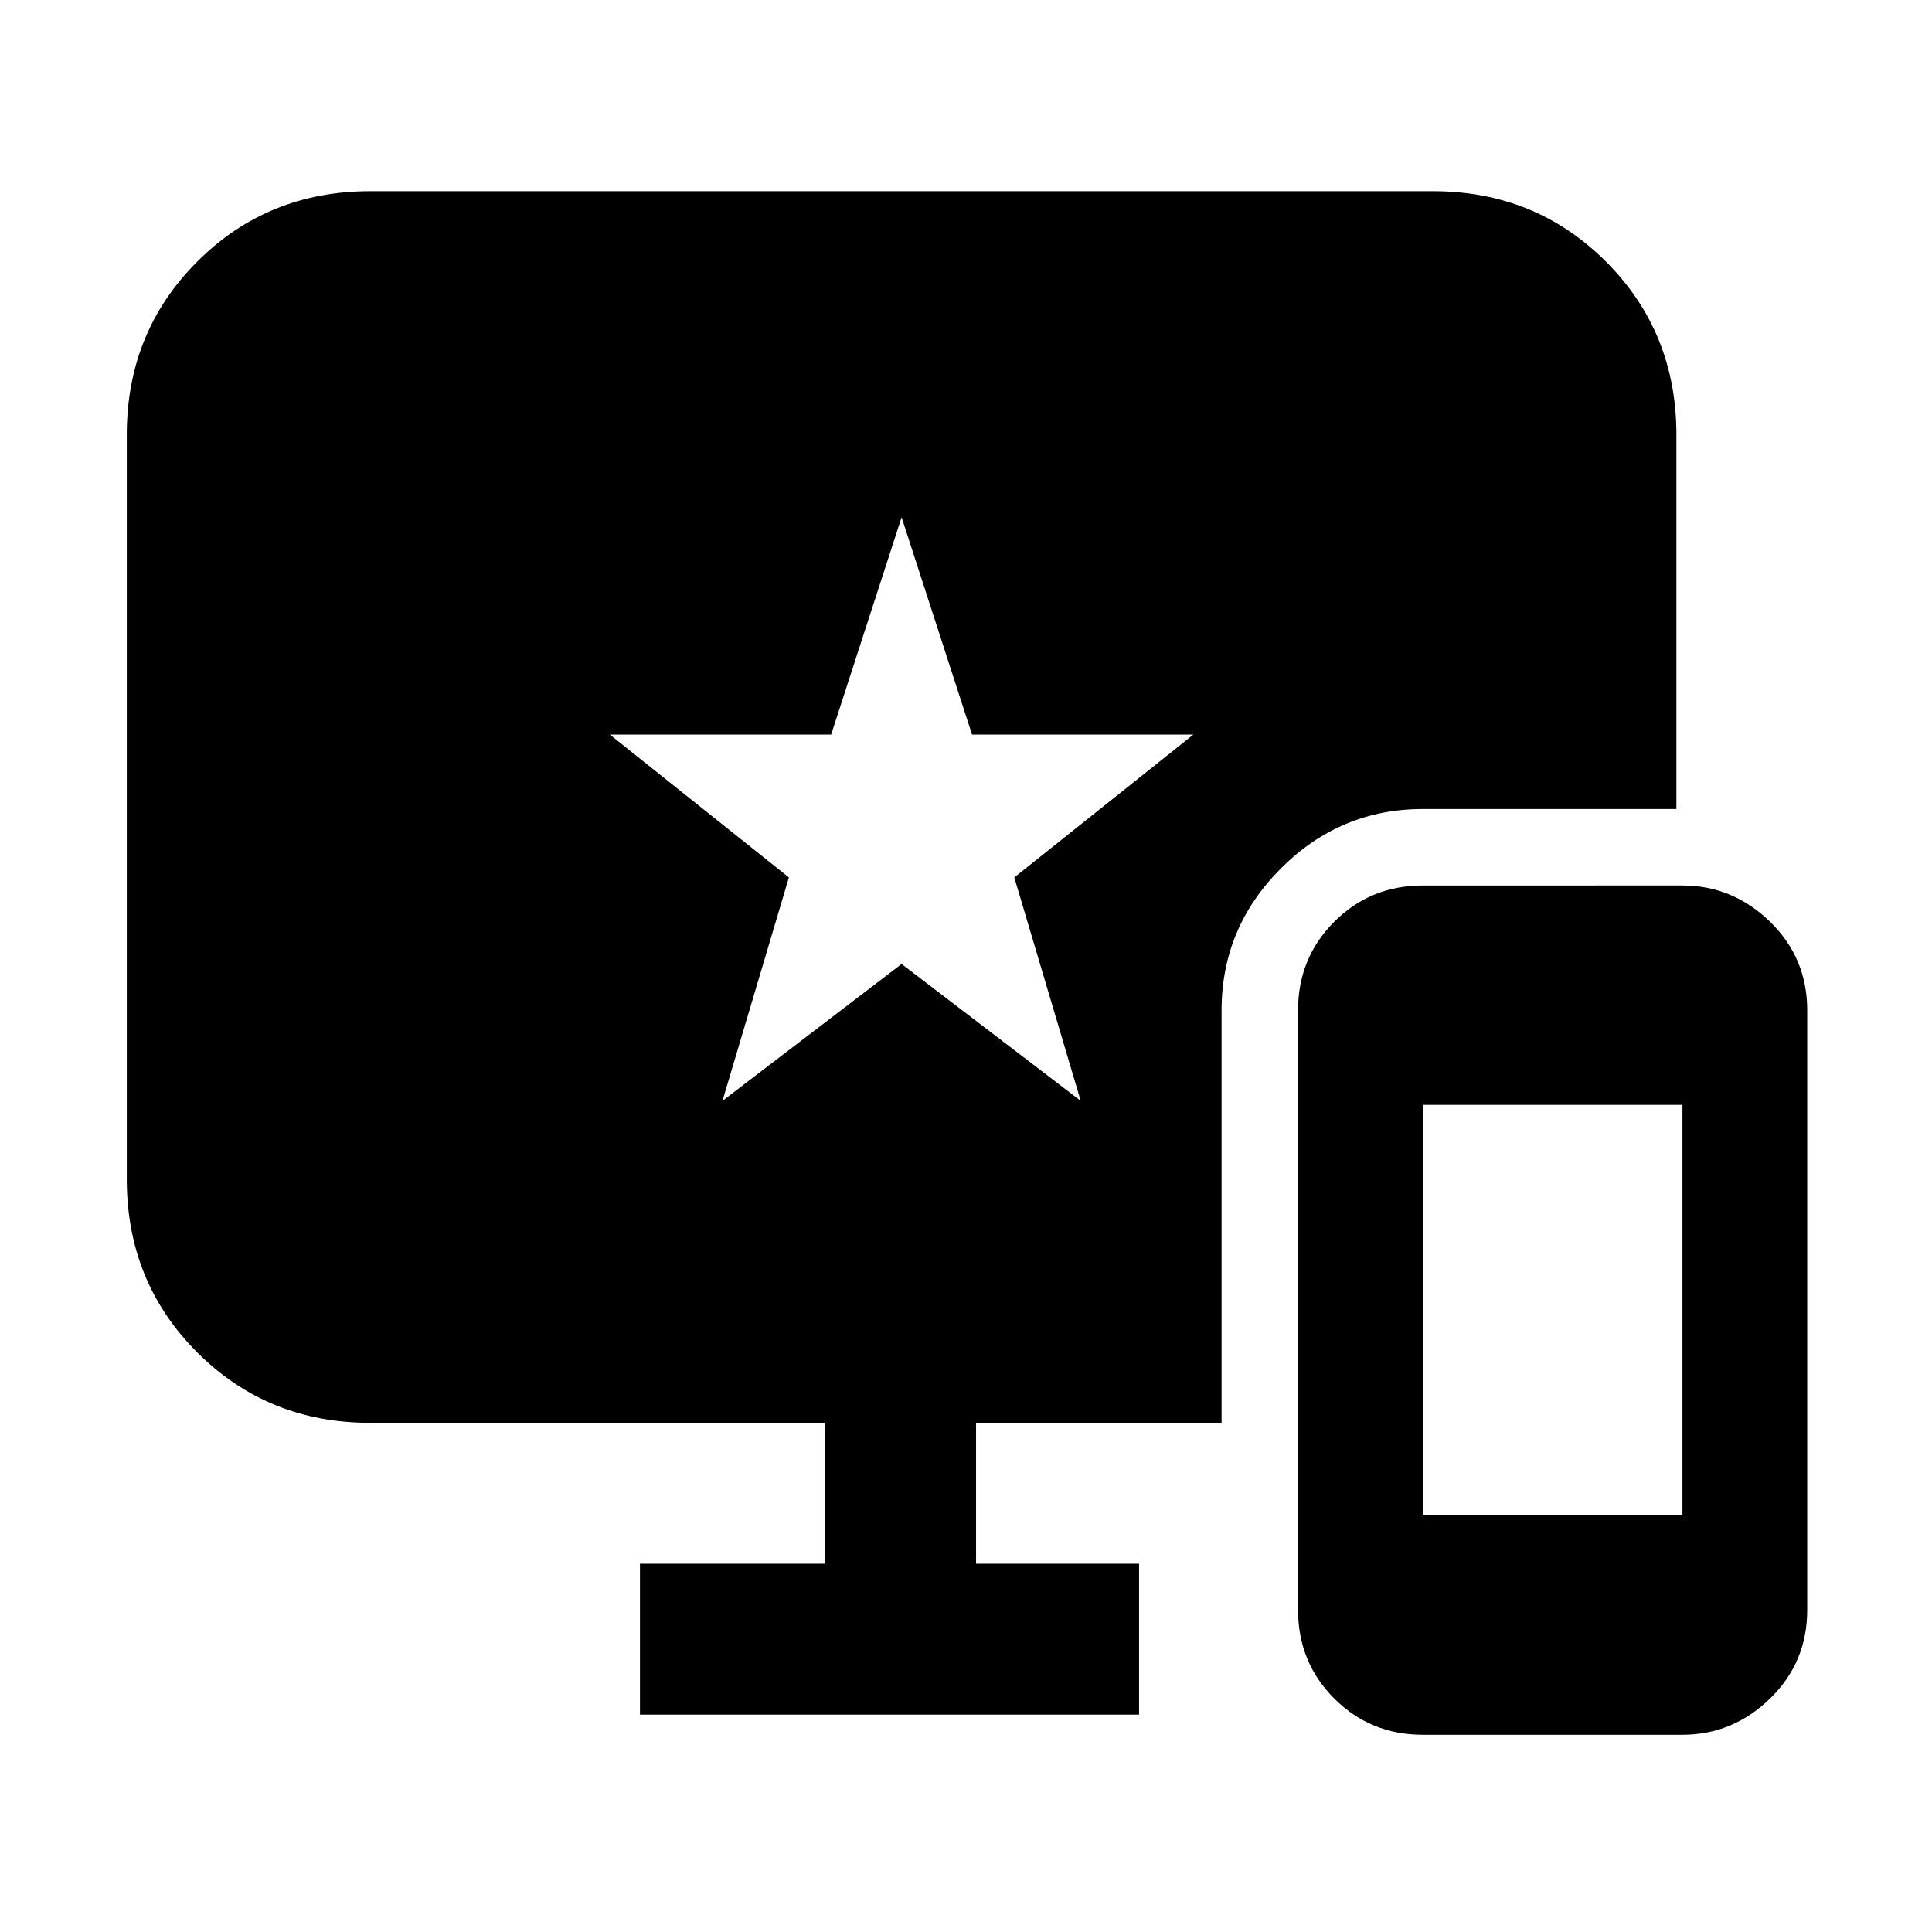 <svg xmlns="http://www.w3.org/2000/svg" height="24" width="24"><path d="m8.975 13.675 2.225-1.7 2.225 1.7L12.6 10.9l2.225-1.775h-2.75l-.875-2.7-.875 2.7h-2.75L9.8 10.9Zm8.7 7.875q-.65 0-1.1-.45-.45-.45-.45-1.1v-7.45q0-.65.45-1.1.45-.45 1.1-.45H20.9q.625 0 1.088.45.462.45.462 1.1V20q0 .65-.462 1.1-.463.45-1.088.45Zm0-2.725H20.9v-5.1h-3.225ZM7.95 21.3v-1.875h2.3v-1.75H4.6q-1.275 0-2.15-.875t-.875-2.15V5.4q0-1.275.875-2.15t2.15-.875h13.2q1.275 0 2.15.875t.875 2.15v4.65h-3.15q-1.025 0-1.762.737-.738.738-.738 1.763v5.125h-3.05v1.75h2.025V21.3Z"/></svg>